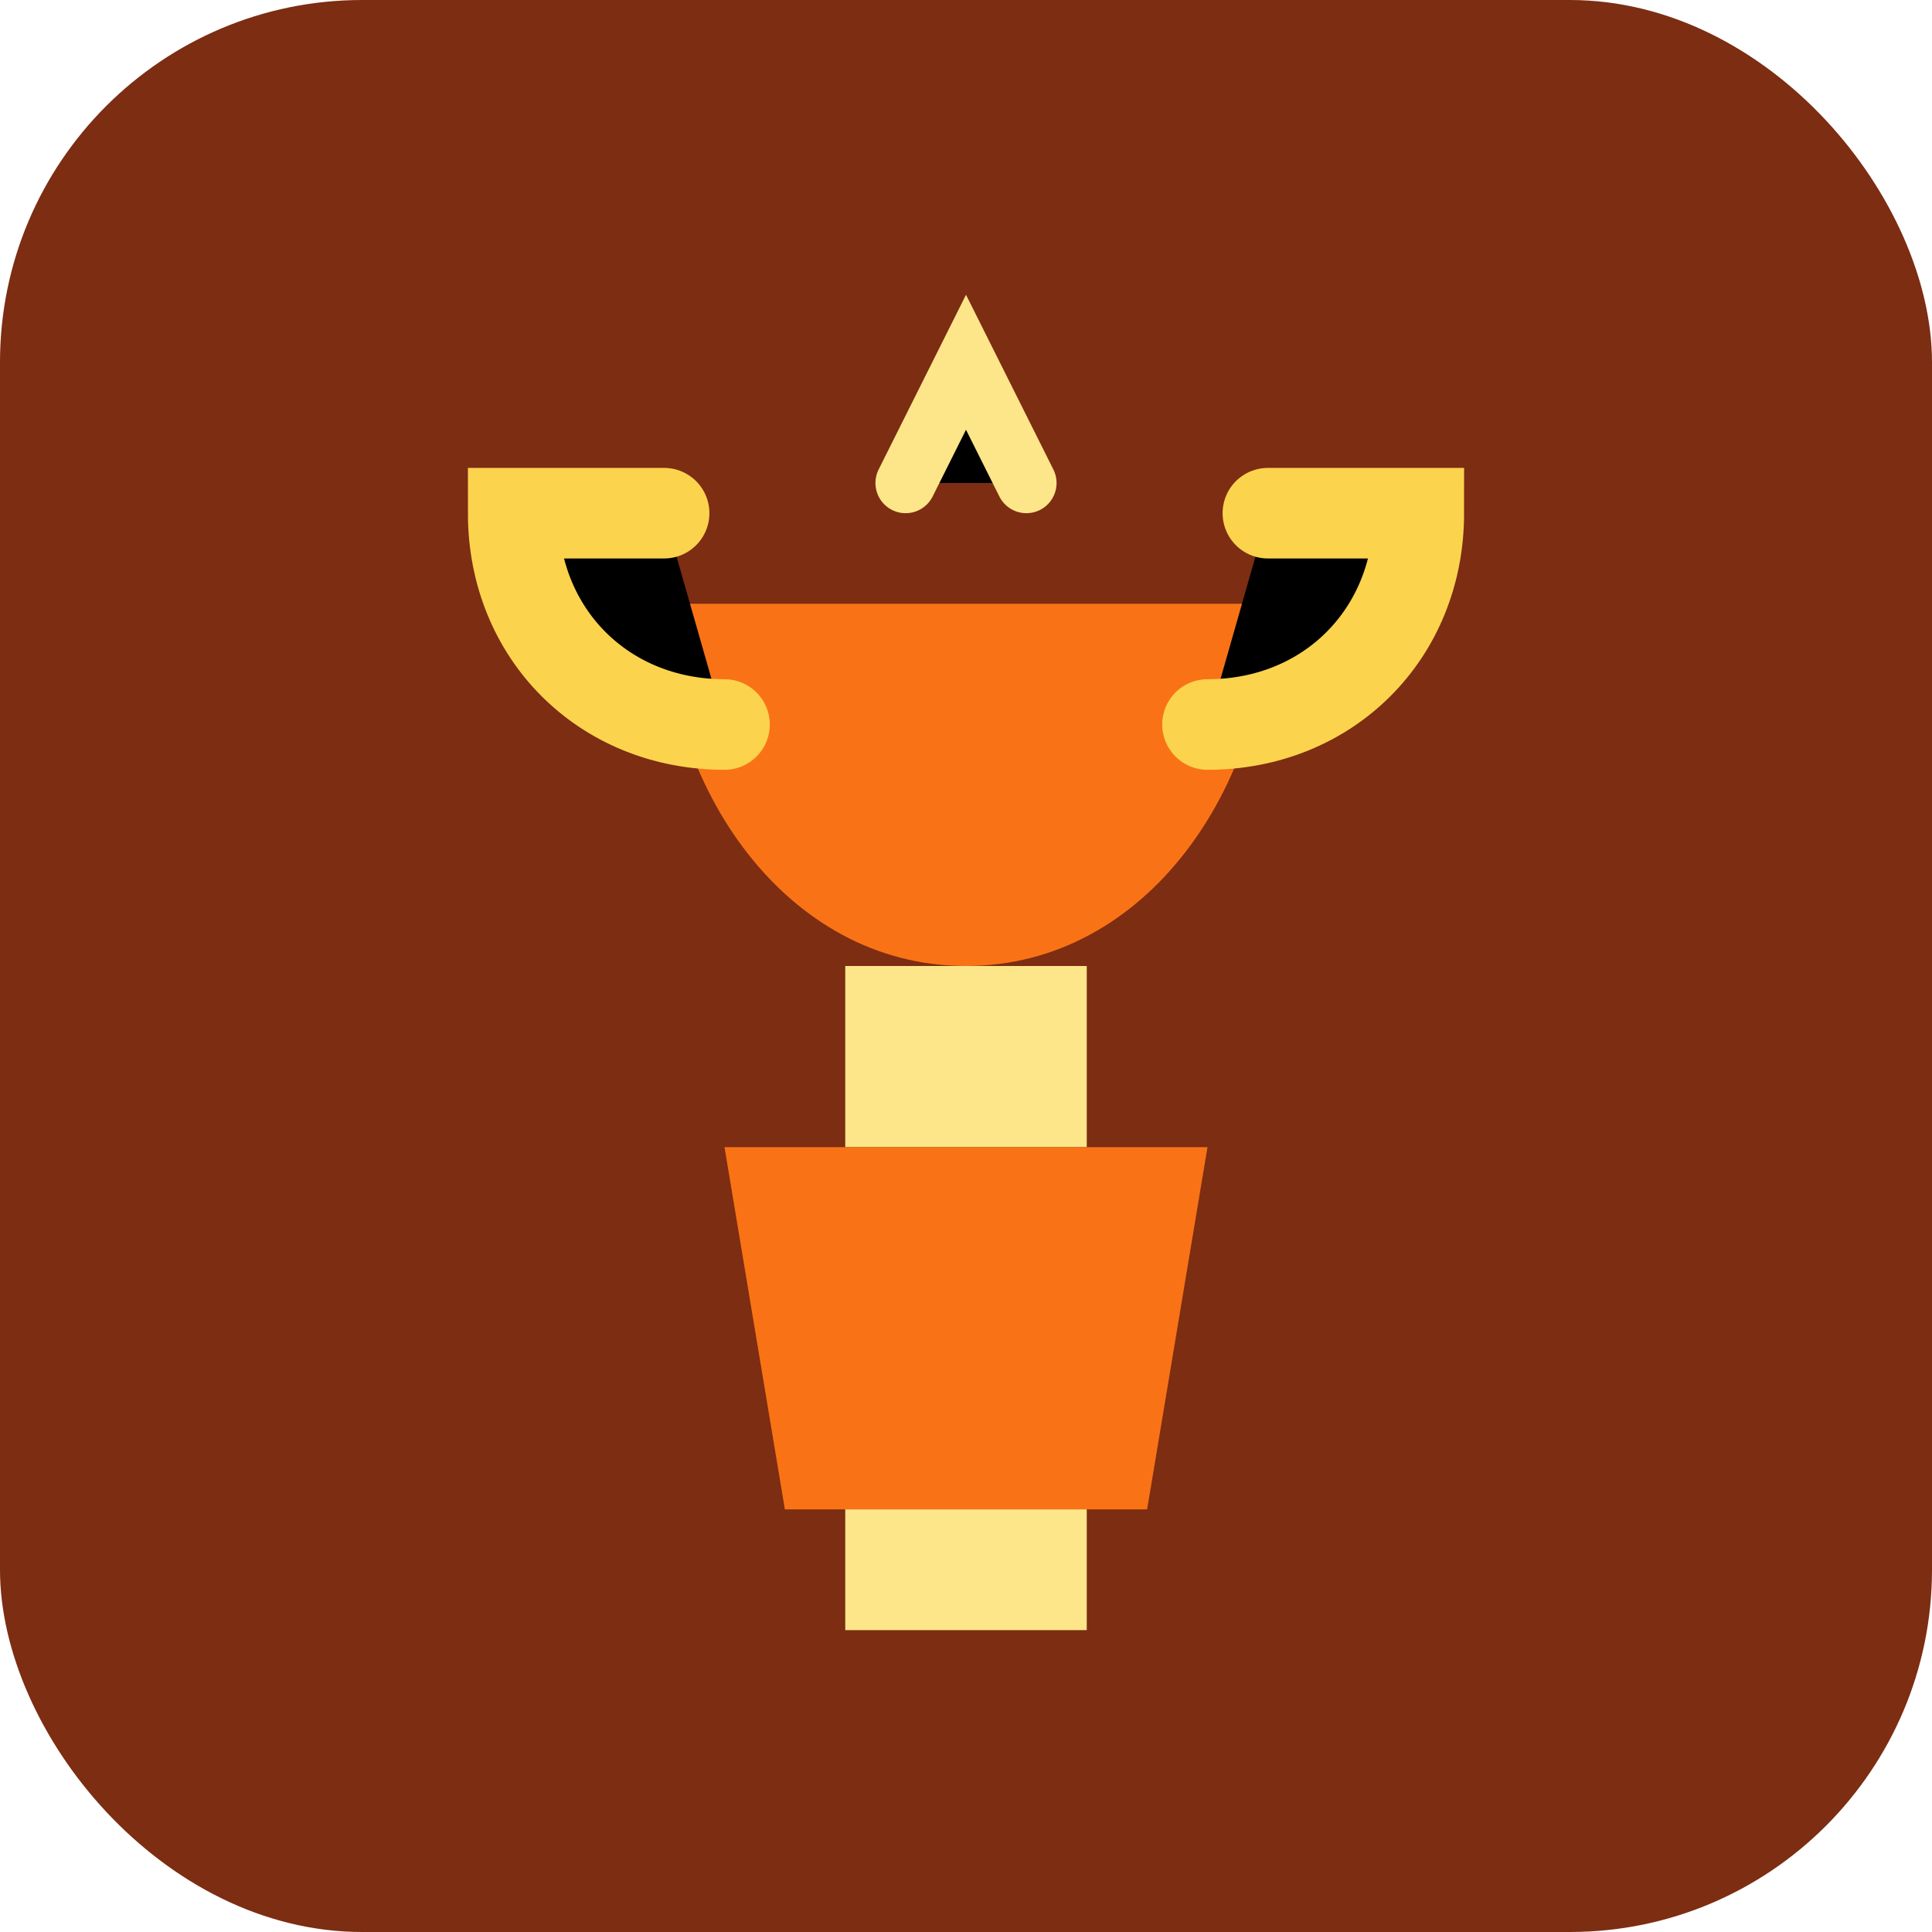 <svg xmlns="http://www.w3.org/2000/svg" viewBox="0 0 64 64" role="img" aria-labelledby="icon-reward-title">
  <title id="icon-reward-title">Reward system icon</title>
  <rect width="64" height="64" rx="12" fill="#7C2D12" />
  <path d="M22 20H42C42 26 38 32 32 32C26 32 22 26 22 20Z" fill="#F97316" />
  <rect x="28" y="32" width="8" height="6" fill="#FDE68A" />
  <path d="M24 24C20 24 17 21 17 17H22" stroke="#FCD34D" stroke-width="3" stroke-linecap="round" />
  <path d="M40 24C44 24 47 21 47 17H42" stroke="#FCD34D" stroke-width="3" stroke-linecap="round" />
  <path d="M24 38H40L38 50H26L24 38Z" fill="#F97316" />
  <path d="M28 50H36V54H28V50Z" fill="#FDE68A" />
  <path d="M30 16L32 12L34 16" stroke="#FDE68A" stroke-width="2" stroke-linecap="round" />
</svg>
